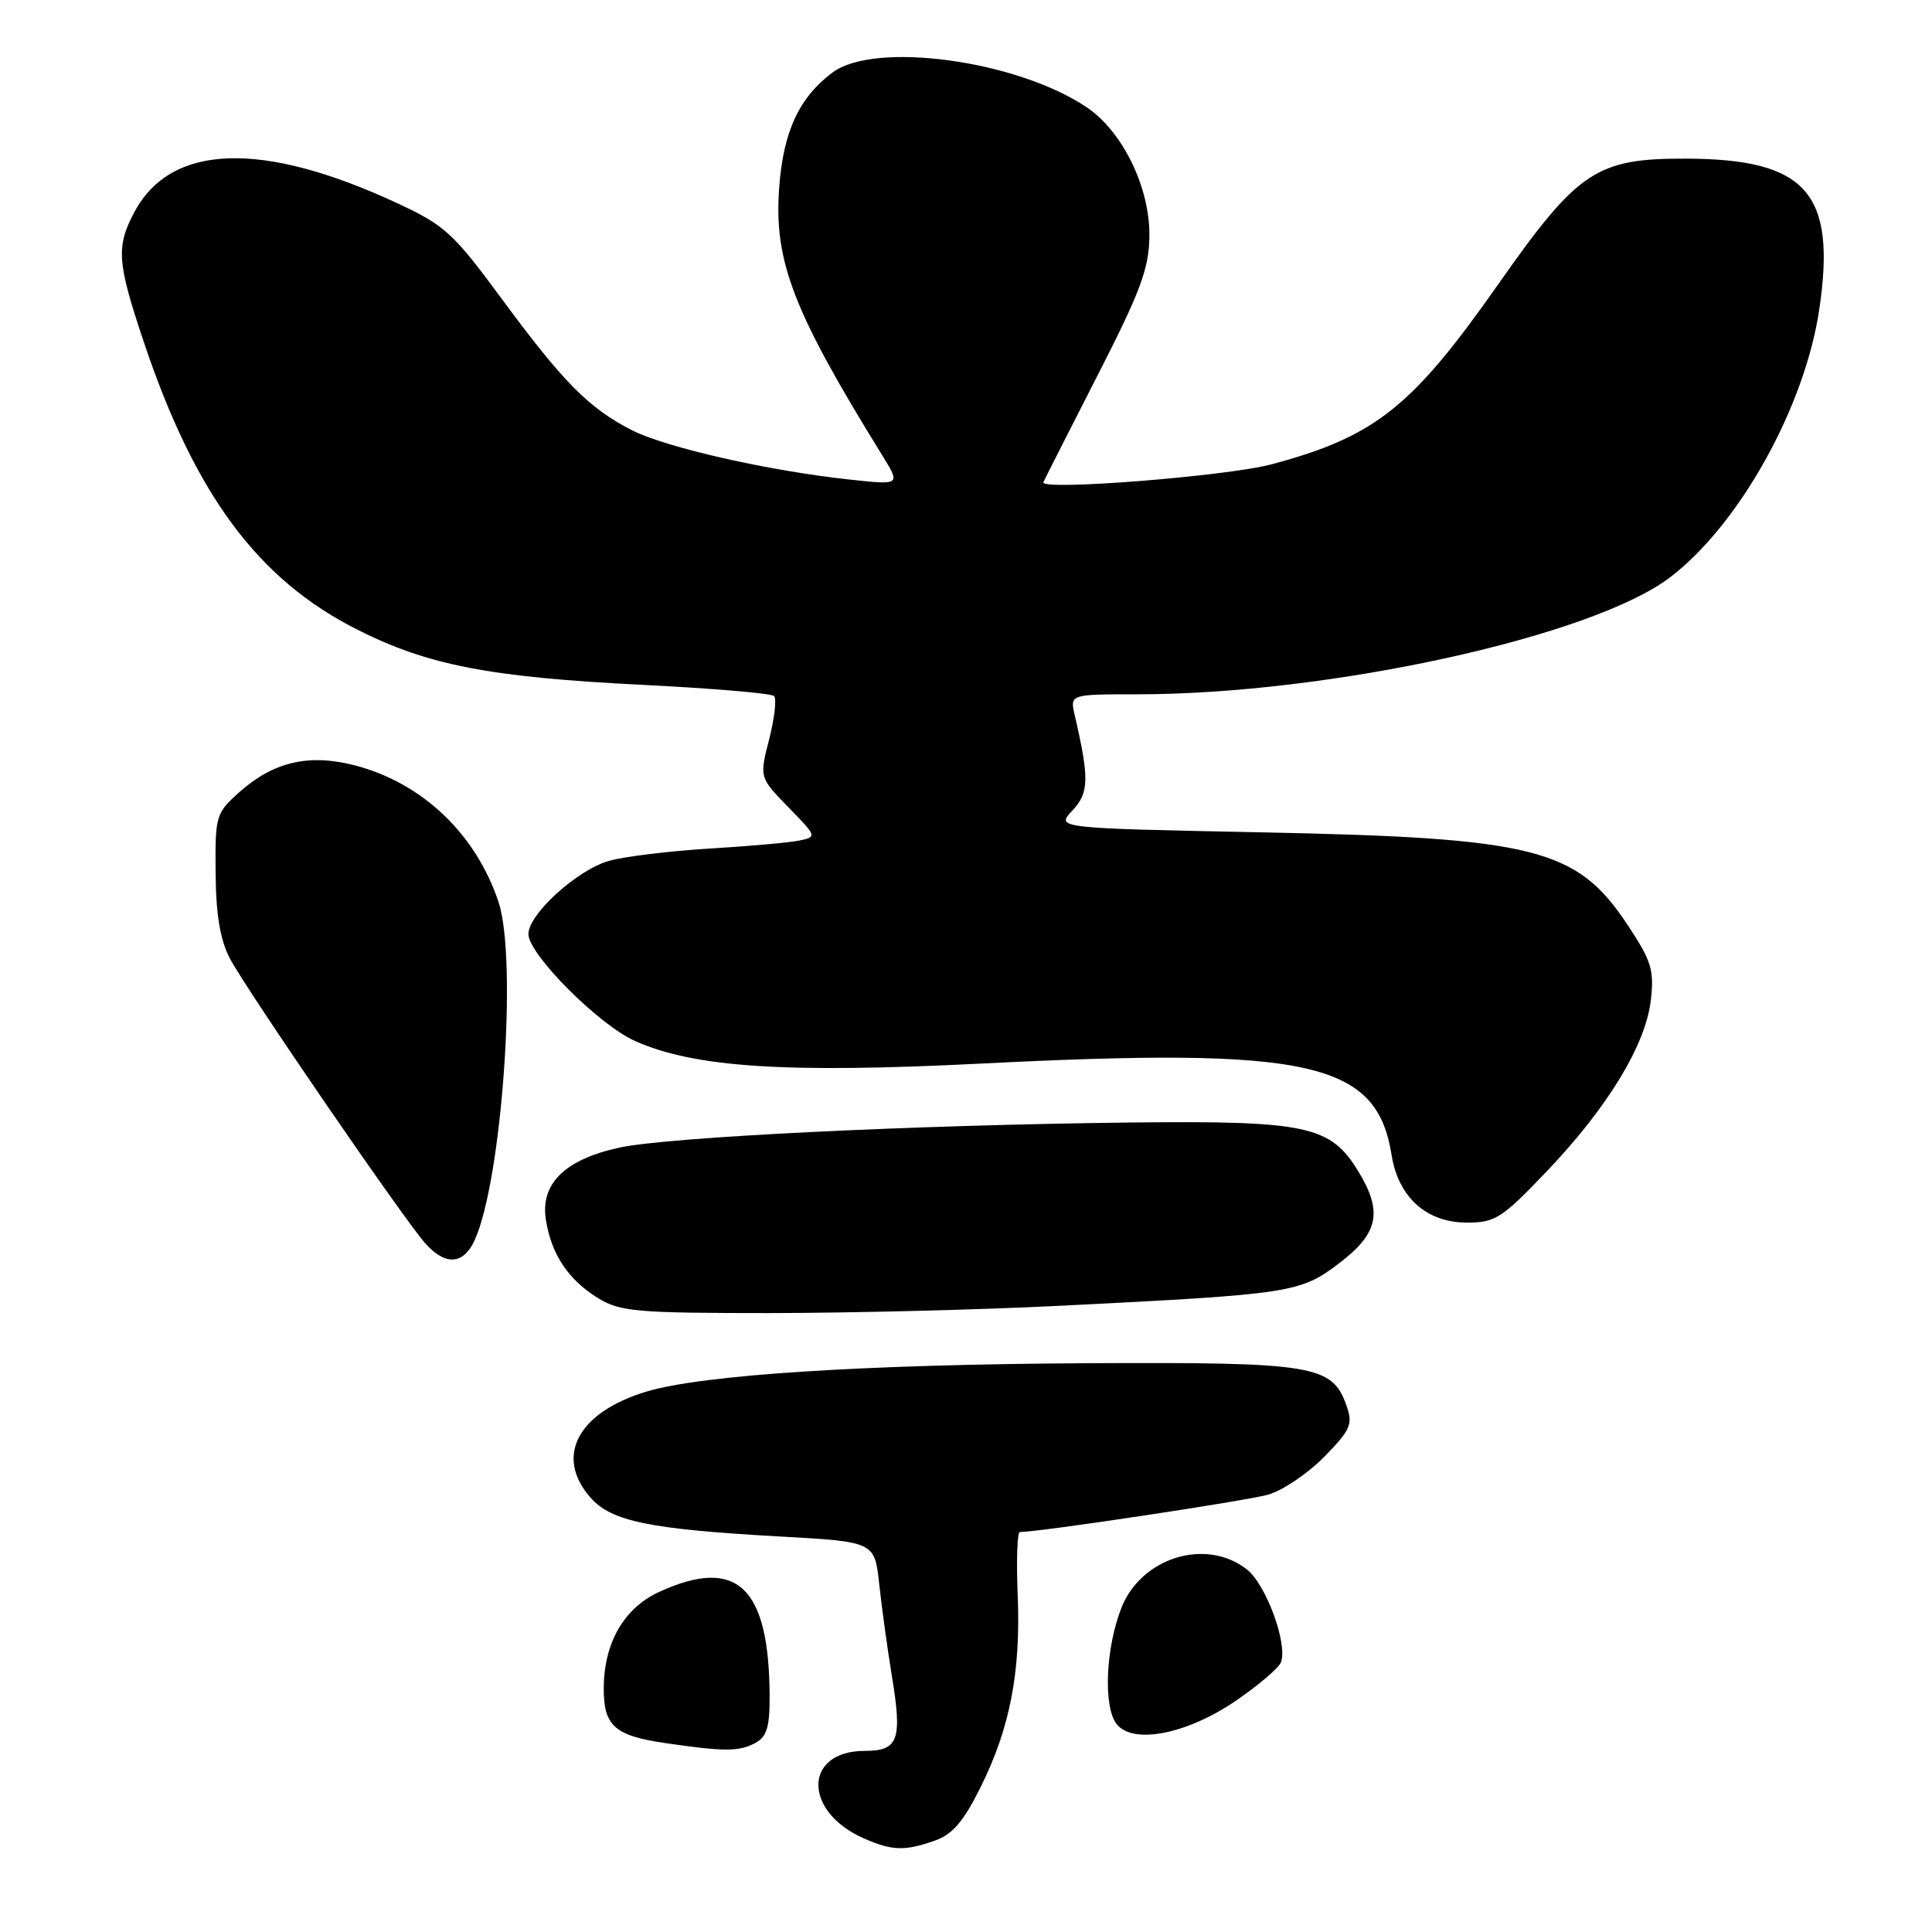 <?xml version="1.0" encoding="UTF-8" standalone="no"?>
<!DOCTYPE svg PUBLIC "-//W3C//DTD SVG 1.1//EN" "http://www.w3.org/Graphics/SVG/1.1/DTD/svg11.dtd" >
<svg xmlns="http://www.w3.org/2000/svg" xmlns:xlink="http://www.w3.org/1999/xlink" version="1.1" viewBox="0 0 256 256">
 <g >
 <path fill="currentColor"
d=" M 123.82 243.91 C 126.19 243.09 127.64 241.41 129.90 236.88 C 133.82 229.03 135.27 221.57 134.85 211.37 C 134.66 206.77 134.79 203.00 135.14 203.00 C 137.74 203.00 165.22 198.86 168.03 198.05 C 169.98 197.49 173.33 195.22 175.48 193.02 C 178.97 189.45 179.29 188.72 178.42 186.26 C 176.53 180.88 174.14 180.49 144.50 180.63 C 114.59 180.78 93.04 182.16 85.63 184.40 C 76.53 187.16 73.46 193.00 78.25 198.45 C 81.01 201.59 86.09 202.63 103.28 203.59 C 115.89 204.29 115.89 204.29 116.50 209.89 C 116.83 212.98 117.59 218.49 118.19 222.16 C 119.57 230.55 119.04 232.00 114.60 232.00 C 106.44 232.00 106.37 240.07 114.50 243.61 C 118.23 245.24 119.87 245.29 123.82 243.91 Z  M 100.07 230.96 C 101.60 230.14 102.00 228.86 101.98 224.71 C 101.91 210.27 97.67 206.24 87.42 210.90 C 82.68 213.05 80.00 217.69 80.00 223.78 C 80.00 228.71 81.47 230.00 88.23 230.98 C 96.00 232.11 97.92 232.11 100.07 230.96 Z  M 163.86 225.29 C 166.80 223.27 169.44 221.01 169.73 220.27 C 170.66 217.85 167.78 209.97 165.22 207.96 C 159.85 203.74 151.29 206.33 148.62 212.98 C 146.48 218.34 146.16 226.28 148.00 228.50 C 150.23 231.19 157.38 229.75 163.86 225.29 Z  M 140.50 173.02 C 171.25 171.48 172.30 171.31 177.49 167.35 C 182.67 163.40 183.25 160.56 179.97 155.19 C 176.29 149.15 173.14 148.48 149.68 148.74 C 120.90 149.07 88.57 150.66 82.09 152.06 C 74.83 153.63 71.55 156.87 72.34 161.68 C 73.08 166.27 75.34 169.62 79.30 172.04 C 82.18 173.80 84.43 173.99 102.00 173.99 C 112.72 173.98 130.05 173.55 140.50 173.02 Z  M 62.89 164.34 C 66.52 156.38 68.59 127.08 66.05 119.50 C 63.03 110.47 55.94 103.73 47.00 101.41 C 40.93 99.84 36.22 100.94 31.70 104.98 C 28.60 107.75 28.50 108.10 28.57 115.67 C 28.61 121.22 29.17 124.52 30.46 127.00 C 32.61 131.10 53.43 161.46 56.35 164.75 C 59.01 167.74 61.41 167.59 62.89 164.34 Z  M 204.99 155.17 C 213.08 146.67 218.08 138.43 218.75 132.48 C 219.20 128.52 218.82 127.30 215.64 122.52 C 208.93 112.41 203.44 111.02 167.20 110.29 C 139.90 109.74 139.90 109.74 142.09 107.41 C 144.31 105.04 144.36 103.19 142.40 94.75 C 141.77 92.00 141.77 92.00 150.66 92.00 C 176.16 92.00 211.03 84.34 221.32 76.48 C 230.49 69.48 239.17 53.87 241.07 40.95 C 243.34 25.55 239.36 21.07 223.41 21.02 C 211.51 20.99 209.10 22.60 198.50 37.70 C 187.08 53.98 182.20 57.85 168.50 61.52 C 162.56 63.11 137.77 65.06 138.25 63.90 C 138.39 63.57 141.59 57.26 145.36 49.88 C 151.10 38.67 152.24 35.63 152.30 31.34 C 152.40 24.91 148.78 17.44 144.00 14.22 C 134.77 8.00 115.94 5.42 110.32 9.60 C 105.87 12.93 103.77 17.46 103.24 24.95 C 102.54 34.63 105.11 41.28 116.93 60.38 C 119.33 64.27 119.33 64.27 112.65 63.55 C 101.86 62.40 88.18 59.29 83.68 56.98 C 77.99 54.05 74.64 50.66 66.47 39.58 C 60.06 30.88 58.95 29.86 52.63 26.92 C 34.75 18.61 22.68 19.01 17.83 28.06 C 15.36 32.67 15.50 34.72 19.04 45.27 C 25.83 65.53 34.17 76.79 47.33 83.42 C 56.71 88.16 64.92 89.74 85.21 90.75 C 94.40 91.21 102.21 91.87 102.57 92.23 C 102.92 92.59 102.63 95.16 101.92 97.95 C 100.62 103.02 100.62 103.02 104.46 106.96 C 108.25 110.84 108.27 110.89 105.90 111.38 C 104.58 111.65 99.22 112.13 94.00 112.44 C 88.78 112.76 82.80 113.48 80.73 114.06 C 76.51 115.23 69.99 121.15 70.02 123.78 C 70.05 126.49 79.40 135.85 84.19 137.96 C 92.07 141.45 104.17 142.23 130.00 140.93 C 173.60 138.73 182.42 140.69 184.39 153.03 C 185.29 158.66 189.01 162.00 194.38 162.00 C 198.14 162.00 199.01 161.44 204.99 155.17 Z "/>
</g>
</svg>